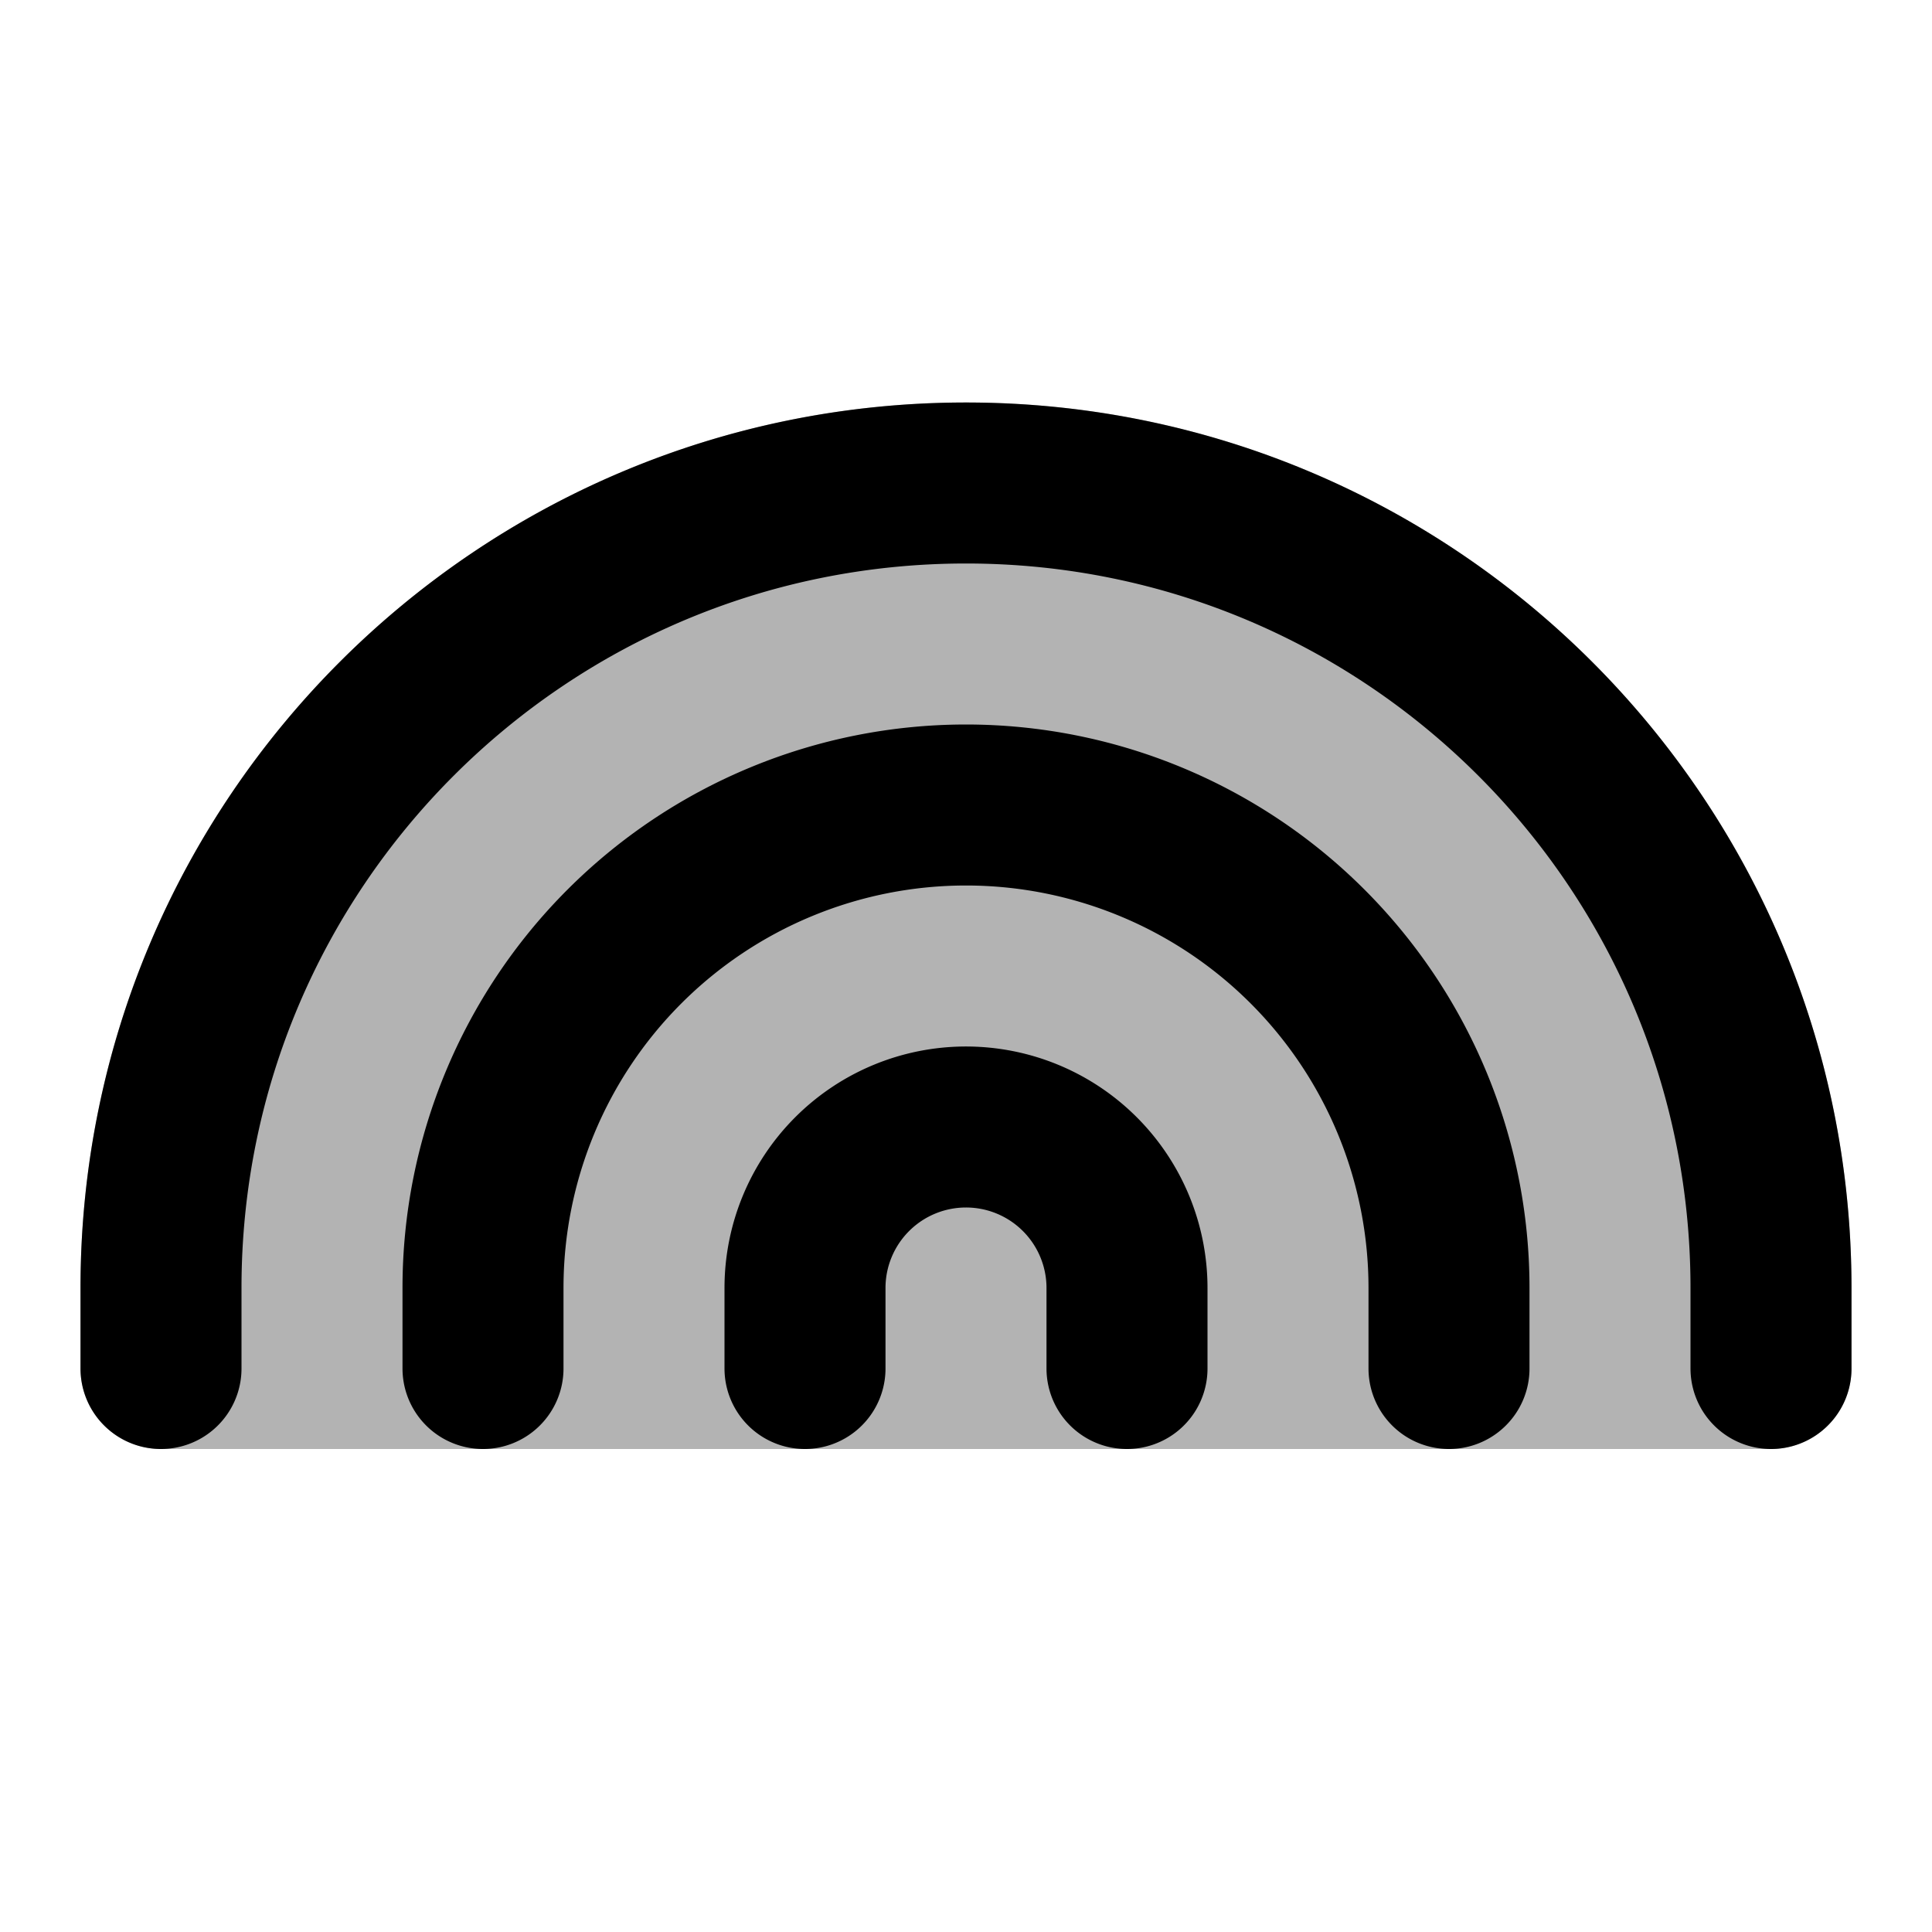 <svg xmlns="http://www.w3.org/2000/svg" width="24" height="24" viewBox="0 0 24 24" fill="none">
    <path fill="currentColor" fill-rule="evenodd" d="M1 16C1 9.925 5.925 5 12 5s11 4.925 11 11v1a1 1 0 0 1-1 1H2a1 1 0 0 1-1-1z" clip-rule="evenodd" opacity=".3"/>
    <path stroke="currentColor" stroke-linecap="round" stroke-width="2" d="M2 17v-1C2 10.477 6.477 6 12 6s10 4.477 10 10v1m-4 0v-1a6 6 0 0 0-12 0v1m4 0v-1a2 2 0 1 1 4 0v1"/>
</svg>